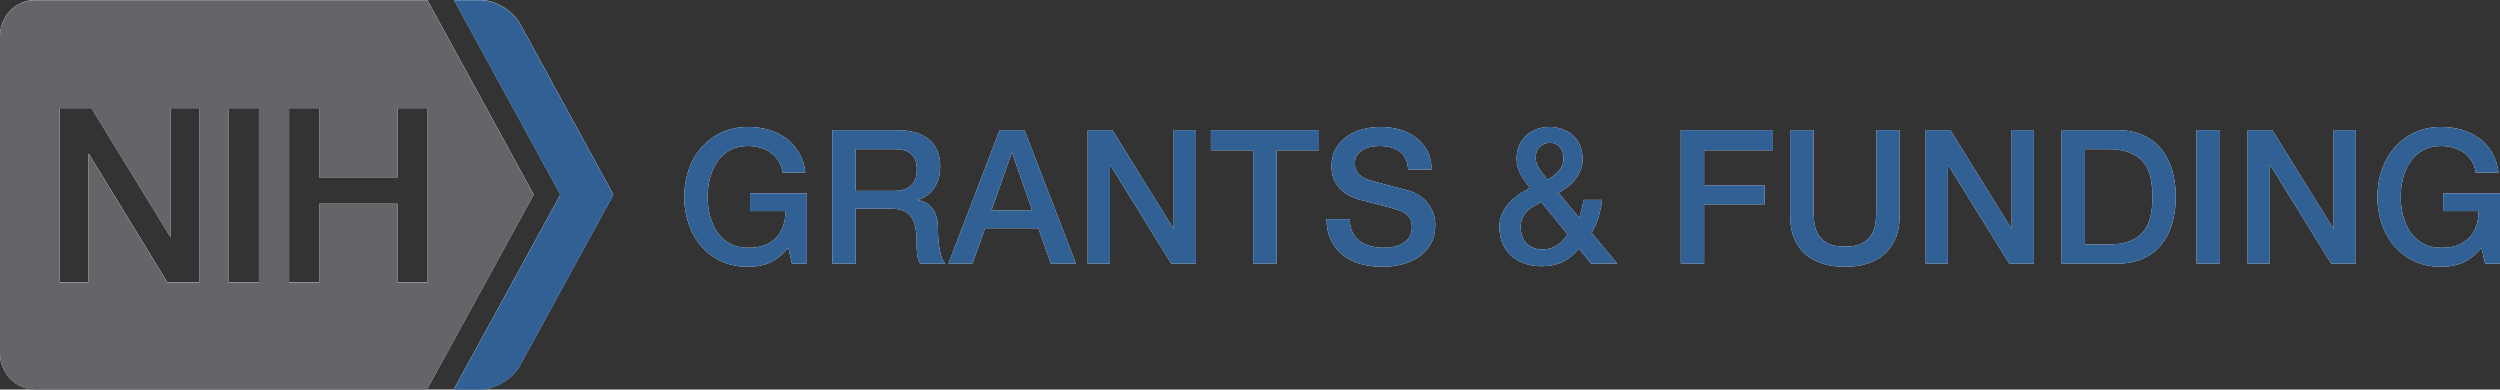 <?xml version="1.0" encoding="iso-8859-1"?>
<!-- Generator: Adobe Illustrator 29.1.0, SVG Export Plug-In . SVG Version: 9.03 Build 55587)  -->
<svg version="1.1" xmlns="http://www.w3.org/2000/svg" xmlns:xlink="http://www.w3.org/1999/xlink" x="0px" y="0px"
	 viewBox="0 0 320.918 50" style="enable-background:new 0 0 320.918 50;" xml:space="preserve">
<rect x="0" y="0" width="320.918" height="50" fill="#333333" stroke="none"/>
<g id="notagline">
	<g id="white">
		<g id="White">
			<path style="fill:#FFFFFF;" d="M58.238,50l13.692-25.022L58.285,0h3.416c1.87,0,4.142,1.358,5.045,3.012l12,21.966L66.706,46.99
				C65.799,48.647,63.527,50,61.659,50H58.238z"/>
			<path style="fill:#FFFFFF;" d="M54.893,13.878v22.354h-3.865V26.149H40.975v10.082h-3.867V13.878h3.867v8.892h10.053v-8.892
				H54.893z M33.241,36.231h-3.866V13.878h3.866V36.231z M25.565,36.231h-4.083L11.431,19.795h-0.094v16.436h-3.68V13.878h4.082
				l10.083,16.467h0.06V13.878h3.682V36.231z M68.518,24.978L54.858,0H4.546C2.036,0,0,2.062,0,4.603v40.794
				C0,47.938,2.036,50,4.546,50h50.265L68.518,24.978z"/>
		</g>
		<g>
			<path style="fill:#FFFFFF;" d="M103.578,33.84h-1.92l-0.456-2.016c-0.8,0.912-1.6,1.544-2.4,1.896
				c-0.8,0.353-1.72,0.528-2.76,0.528c-1.28,0-2.428-0.236-3.444-0.708s-1.876-1.116-2.58-1.932
				c-0.704-0.816-1.244-1.768-1.62-2.856c-0.376-1.088-0.564-2.248-0.564-3.479c0-1.216,0.188-2.368,0.564-3.456
				c0.375-1.088,0.916-2.04,1.62-2.856c0.704-0.815,1.564-1.464,2.58-1.944c1.016-0.479,2.164-0.72,3.444-0.72
				c0.928,0,1.812,0.124,2.652,0.372c0.84,0.248,1.588,0.616,2.244,1.104c0.656,0.488,1.2,1.1,1.632,1.836
				c0.432,0.735,0.704,1.584,0.816,2.544h-2.928c-0.08-0.561-0.252-1.052-0.516-1.477c-0.264-0.424-0.596-0.779-0.996-1.067
				c-0.4-0.288-0.848-0.504-1.344-0.648c-0.496-0.144-1.016-0.216-1.56-0.216c-0.912,0-1.701,0.184-2.364,0.552
				c-0.664,0.368-1.204,0.86-1.62,1.477s-0.724,1.315-0.924,2.1c-0.2,0.784-0.3,1.584-0.3,2.4c0,0.815,0.1,1.616,0.3,2.399
				c0.2,0.784,0.508,1.484,0.924,2.101s0.956,1.107,1.62,1.476c0.664,0.368,1.452,0.552,2.364,0.552
				c0.768,0.017,1.448-0.084,2.04-0.3s1.092-0.528,1.5-0.936c0.408-0.408,0.716-0.908,0.924-1.5c0.208-0.592,0.32-1.248,0.336-1.969
				h-4.56v-2.279h7.296V33.84z"/>
			<path style="fill:#FFFFFF;" d="M106.842,16.704h8.184c1.888,0,3.304,0.408,4.248,1.224c0.944,0.816,1.416,1.952,1.416,3.408
				c0,0.816-0.12,1.492-0.36,2.028c-0.24,0.536-0.52,0.968-0.84,1.296c-0.32,0.328-0.636,0.563-0.948,0.708
				c-0.312,0.144-0.54,0.24-0.684,0.288v0.048c0.256,0.032,0.532,0.112,0.828,0.24c0.296,0.128,0.572,0.332,0.828,0.611
				c0.256,0.28,0.468,0.645,0.636,1.093s0.252,1.008,0.252,1.68c0,1.008,0.076,1.924,0.228,2.748s0.388,1.412,0.708,1.764h-3.216
				c-0.224-0.367-0.356-0.775-0.396-1.224c-0.04-0.448-0.06-0.88-0.06-1.296c0-0.784-0.048-1.46-0.144-2.028
				c-0.096-0.567-0.272-1.04-0.528-1.416c-0.256-0.376-0.604-0.651-1.044-0.828c-0.44-0.176-1.004-0.264-1.692-0.264h-4.416v7.056
				h-3V16.704z M109.842,24.504h4.92c0.96,0,1.688-0.228,2.184-0.684c0.496-0.456,0.744-1.141,0.744-2.052
				c0-0.544-0.08-0.988-0.24-1.332c-0.16-0.345-0.38-0.612-0.66-0.805c-0.28-0.191-0.6-0.319-0.96-0.384
				c-0.36-0.063-0.732-0.096-1.116-0.096h-4.872V24.504z"/>
			<path style="fill:#FFFFFF;" d="M128.322,16.704h3.192l6.6,17.136h-3.216l-1.608-4.536h-6.84l-1.608,4.536h-3.096L128.322,16.704z
				 M127.266,27.024h5.232l-2.568-7.368h-0.072L127.266,27.024z"/>
			<path style="fill:#FFFFFF;" d="M139.625,16.704h3.168l7.824,12.624h0.048V16.704h2.856V33.84h-3.168l-7.8-12.6h-0.072v12.6
				h-2.856V16.704z"/>
			<path style="fill:#FFFFFF;" d="M155.441,16.704h13.873v2.592h-5.449V33.84h-3V19.296h-5.424V16.704z"/>
			<path style="fill:#FFFFFF;" d="M173.273,28.128c0,0.656,0.111,1.216,0.336,1.68c0.224,0.465,0.536,0.845,0.937,1.141
				c0.399,0.296,0.859,0.512,1.38,0.647c0.52,0.137,1.083,0.204,1.691,0.204c0.656,0,1.216-0.075,1.681-0.228
				c0.464-0.152,0.84-0.349,1.128-0.588c0.288-0.24,0.495-0.517,0.624-0.828c0.128-0.312,0.191-0.628,0.191-0.948
				c0-0.656-0.147-1.14-0.443-1.452c-0.297-0.312-0.621-0.531-0.973-0.66c-0.608-0.224-1.316-0.436-2.124-0.636
				s-1.804-0.46-2.987-0.78c-0.736-0.191-1.349-0.443-1.836-0.756c-0.488-0.312-0.877-0.66-1.164-1.044
				c-0.288-0.384-0.492-0.792-0.612-1.224c-0.12-0.433-0.18-0.872-0.18-1.32c0-0.864,0.18-1.611,0.54-2.244
				c0.359-0.632,0.835-1.155,1.428-1.571c0.592-0.416,1.264-0.725,2.016-0.925c0.752-0.199,1.512-0.3,2.28-0.3
				c0.896,0,1.74,0.116,2.532,0.349c0.792,0.231,1.487,0.58,2.088,1.044c0.6,0.464,1.075,1.036,1.428,1.716
				c0.352,0.68,0.528,1.468,0.528,2.364h-3c-0.08-1.104-0.456-1.885-1.128-2.341s-1.528-0.684-2.568-0.684
				c-0.353,0-0.712,0.036-1.08,0.108c-0.368,0.071-0.704,0.191-1.008,0.359c-0.305,0.168-0.557,0.396-0.756,0.685
				c-0.2,0.288-0.3,0.647-0.3,1.08c0,0.607,0.188,1.084,0.563,1.428s0.868,0.604,1.477,0.78c0.063,0.016,0.315,0.084,0.756,0.203
				c0.439,0.12,0.932,0.252,1.476,0.396c0.544,0.144,1.076,0.284,1.596,0.42c0.521,0.136,0.893,0.236,1.116,0.3
				c0.56,0.177,1.048,0.416,1.464,0.72c0.416,0.305,0.765,0.652,1.044,1.045c0.28,0.392,0.488,0.812,0.624,1.26
				s0.204,0.896,0.204,1.344c0,0.96-0.196,1.78-0.588,2.46c-0.393,0.681-0.908,1.236-1.548,1.668
				c-0.641,0.432-1.368,0.748-2.184,0.948c-0.816,0.2-1.648,0.3-2.496,0.3c-0.977,0-1.896-0.12-2.761-0.36
				c-0.863-0.239-1.616-0.607-2.256-1.104s-1.151-1.132-1.536-1.908c-0.384-0.775-0.584-1.691-0.6-2.748H173.273z"/>
			<path style="fill:#FFFFFF;" d="M202.673,31.92c-0.64,0.784-1.348,1.356-2.124,1.716c-0.776,0.36-1.668,0.54-2.676,0.54
				c-0.784,0-1.508-0.116-2.172-0.348s-1.236-0.564-1.716-0.996c-0.48-0.432-0.853-0.964-1.116-1.596s-0.396-1.348-0.396-2.148
				c0-0.607,0.112-1.16,0.336-1.656c0.225-0.495,0.521-0.947,0.889-1.355s0.788-0.771,1.26-1.092s0.956-0.608,1.452-0.864
				c-0.225-0.288-0.44-0.572-0.648-0.852c-0.208-0.28-0.392-0.572-0.552-0.877c-0.16-0.304-0.288-0.623-0.384-0.96
				c-0.096-0.336-0.145-0.688-0.145-1.056c0-0.624,0.108-1.184,0.324-1.68s0.517-0.924,0.9-1.284s0.832-0.636,1.344-0.828
				s1.056-0.288,1.632-0.288c0.544,0,1.076,0.084,1.597,0.252c0.52,0.168,0.976,0.425,1.367,0.769
				c0.393,0.344,0.708,0.771,0.948,1.283c0.24,0.513,0.36,1.112,0.36,1.801c0,0.512-0.084,0.983-0.252,1.416
				c-0.168,0.432-0.393,0.828-0.672,1.188c-0.28,0.36-0.608,0.685-0.984,0.973c-0.376,0.287-0.772,0.544-1.188,0.768l2.664,3.216
				c0.097-0.271,0.192-0.584,0.288-0.936c0.097-0.353,0.176-0.808,0.24-1.368h2.4c-0.081,0.752-0.229,1.488-0.444,2.208
				s-0.516,1.384-0.9,1.992l3.288,3.983h-3.359L202.673,31.92z M197.849,25.92c-0.256,0.16-0.536,0.32-0.84,0.48
				s-0.588,0.359-0.852,0.6s-0.488,0.528-0.672,0.864c-0.185,0.336-0.276,0.76-0.276,1.271c0,0.929,0.26,1.641,0.78,2.137
				c0.52,0.496,1.18,0.743,1.979,0.743c0.496,0,0.92-0.067,1.272-0.203c0.352-0.136,0.651-0.301,0.899-0.492
				c0.248-0.192,0.456-0.4,0.624-0.624s0.316-0.424,0.444-0.601L197.849,25.92z M198.953,18.336c-0.513,0-0.944,0.172-1.296,0.517
				c-0.353,0.344-0.528,0.804-0.528,1.38c0,0.288,0.052,0.556,0.156,0.804c0.104,0.248,0.231,0.488,0.384,0.72
				c0.152,0.232,0.32,0.46,0.504,0.685c0.184,0.224,0.356,0.439,0.517,0.647c0.256-0.176,0.504-0.355,0.743-0.54
				c0.24-0.184,0.456-0.384,0.648-0.6s0.344-0.46,0.456-0.732c0.111-0.271,0.168-0.576,0.168-0.912c0-0.56-0.16-1.027-0.48-1.403
				C199.905,18.524,199.481,18.336,198.953,18.336z"/>
			<path style="fill:#FFFFFF;" d="M215.754,16.704h11.832v2.592h-8.832v4.488h7.752v2.448h-7.752v7.607h-3V16.704z"/>
			<path style="fill:#FFFFFF;" d="M229.793,16.704h3v9.984c0,0.575,0.028,1.16,0.084,1.752s0.216,1.124,0.48,1.596
				c0.264,0.472,0.663,0.86,1.2,1.164c0.535,0.304,1.291,0.456,2.268,0.456c0.976,0,1.731-0.152,2.268-0.456s0.937-0.692,1.2-1.164
				c0.265-0.472,0.424-1.004,0.48-1.596c0.056-0.592,0.084-1.177,0.084-1.752v-9.984h3v10.968c0,1.104-0.168,2.064-0.504,2.88
				c-0.336,0.816-0.812,1.5-1.429,2.053c-0.616,0.552-1.355,0.964-2.22,1.235c-0.864,0.272-1.824,0.408-2.88,0.408
				s-2.016-0.136-2.88-0.408c-0.864-0.271-1.604-0.684-2.22-1.235c-0.616-0.553-1.093-1.236-1.429-2.053
				c-0.336-0.815-0.504-1.775-0.504-2.88V16.704z"/>
			<path style="fill:#FFFFFF;" d="M247.192,16.704h3.168l7.824,12.624h0.048V16.704h2.855V33.84h-3.168l-7.8-12.6h-0.072v12.6
				h-2.855V16.704z"/>
			<path style="fill:#FFFFFF;" d="M264.641,16.704h7.104c1.312,0,2.448,0.225,3.408,0.672c0.96,0.448,1.744,1.061,2.353,1.836
				c0.607,0.776,1.06,1.685,1.355,2.725s0.444,2.151,0.444,3.336c0,1.184-0.148,2.296-0.444,3.336s-0.748,1.948-1.355,2.724
				c-0.608,0.776-1.393,1.389-2.353,1.836c-0.96,0.448-2.096,0.672-3.408,0.672h-7.104V16.704z M267.641,31.391h2.952
				c1.167,0,2.124-0.155,2.867-0.468c0.744-0.312,1.328-0.744,1.753-1.296c0.423-0.552,0.711-1.2,0.863-1.943
				c0.152-0.744,0.229-1.549,0.229-2.412c0-0.864-0.076-1.668-0.229-2.412s-0.44-1.393-0.863-1.944
				c-0.425-0.552-1.009-0.984-1.753-1.296c-0.743-0.312-1.7-0.468-2.867-0.468h-2.952V31.391z"/>
			<path style="fill:#FFFFFF;" d="M281.968,16.704h3V33.84h-3V16.704z"/>
			<path style="fill:#FFFFFF;" d="M288.52,16.704h3.168l7.824,12.624h0.048V16.704h2.855V33.84h-3.168l-7.8-12.6h-0.072v12.6h-2.855
				V16.704z"/>
			<path style="fill:#FFFFFF;" d="M320.92,33.84H319l-0.456-2.016c-0.801,0.912-1.601,1.544-2.4,1.896
				c-0.8,0.353-1.72,0.528-2.76,0.528c-1.28,0-2.429-0.236-3.444-0.708c-1.017-0.472-1.876-1.116-2.58-1.932
				c-0.704-0.816-1.244-1.768-1.62-2.856c-0.376-1.088-0.563-2.248-0.563-3.479c0-1.216,0.188-2.368,0.563-3.456
				s0.916-2.04,1.62-2.856c0.704-0.815,1.563-1.464,2.58-1.944c1.016-0.479,2.164-0.72,3.444-0.72c0.928,0,1.812,0.124,2.651,0.372
				c0.841,0.248,1.588,0.616,2.244,1.104s1.2,1.1,1.632,1.836c0.433,0.735,0.704,1.584,0.816,2.544H317.8
				c-0.08-0.561-0.252-1.052-0.517-1.477c-0.264-0.424-0.596-0.779-0.996-1.067c-0.399-0.288-0.848-0.504-1.344-0.648
				c-0.496-0.144-1.016-0.216-1.56-0.216c-0.912,0-1.7,0.184-2.364,0.552s-1.204,0.86-1.62,1.477s-0.724,1.315-0.924,2.1
				s-0.3,1.584-0.3,2.4c0,0.815,0.1,1.616,0.3,2.399c0.2,0.784,0.508,1.484,0.924,2.101s0.956,1.107,1.62,1.476
				s1.452,0.552,2.364,0.552c0.768,0.017,1.447-0.084,2.04-0.3c0.592-0.216,1.092-0.528,1.5-0.936
				c0.408-0.408,0.716-0.908,0.924-1.5s0.319-1.248,0.336-1.969h-4.56v-2.279h7.296V33.84z"/>
		</g>
	</g>
	<g id="black" style="display:none;">
		<g id="Black" style="display:inline;">
			<path d="M58.238,50l13.692-25.022L58.285,0h3.416c1.87,0,4.142,1.358,5.045,3.012l12,21.966L66.706,46.99
				C65.799,48.647,63.527,50,61.659,50H58.238z"/>
			<path d="M54.893,13.878v22.354h-3.865V26.149H40.975v10.082h-3.867V13.878h3.867v8.892h10.053v-8.892H54.893z M33.241,36.231
				h-3.866V13.878h3.866V36.231z M25.565,36.231h-4.083L11.431,19.795h-0.094v16.436h-3.68V13.878h4.082l10.083,16.467h0.06V13.878
				h3.682V36.231z M68.518,24.978L54.858,0H4.546C2.036,0,0,2.062,0,4.603v40.794C0,47.938,2.036,50,4.546,50h50.265L68.518,24.978z
				"/>
		</g>
		<g style="display:inline;">
			<path d="M103.578,33.84h-1.92l-0.456-2.016c-0.8,0.912-1.6,1.544-2.4,1.896c-0.8,0.353-1.72,0.528-2.76,0.528
				c-1.28,0-2.428-0.236-3.444-0.708s-1.876-1.116-2.58-1.932c-0.704-0.816-1.244-1.768-1.62-2.856
				c-0.376-1.088-0.564-2.248-0.564-3.479c0-1.216,0.188-2.368,0.564-3.456c0.375-1.088,0.916-2.04,1.62-2.856
				c0.704-0.815,1.564-1.464,2.58-1.944c1.016-0.479,2.164-0.72,3.444-0.72c0.928,0,1.812,0.124,2.652,0.372
				c0.84,0.248,1.588,0.616,2.244,1.104c0.656,0.488,1.2,1.1,1.632,1.836c0.432,0.735,0.704,1.584,0.816,2.544h-2.928
				c-0.08-0.561-0.252-1.052-0.516-1.477c-0.264-0.424-0.596-0.779-0.996-1.067c-0.4-0.288-0.848-0.504-1.344-0.648
				c-0.496-0.144-1.016-0.216-1.56-0.216c-0.912,0-1.701,0.184-2.364,0.552c-0.664,0.368-1.204,0.86-1.62,1.477
				s-0.724,1.315-0.924,2.1c-0.2,0.784-0.3,1.584-0.3,2.4c0,0.815,0.1,1.616,0.3,2.399c0.2,0.784,0.508,1.484,0.924,2.101
				s0.956,1.107,1.62,1.476c0.664,0.368,1.452,0.552,2.364,0.552c0.768,0.017,1.448-0.084,2.04-0.3s1.092-0.528,1.5-0.936
				c0.408-0.408,0.716-0.908,0.924-1.5c0.208-0.592,0.32-1.248,0.336-1.969h-4.56v-2.279h7.296V33.84z"/>
			<path d="M106.842,16.704h8.184c1.888,0,3.304,0.408,4.248,1.224c0.944,0.816,1.416,1.952,1.416,3.408
				c0,0.816-0.12,1.492-0.36,2.028c-0.24,0.536-0.52,0.968-0.84,1.296c-0.32,0.328-0.636,0.563-0.948,0.708
				c-0.312,0.144-0.54,0.24-0.684,0.288v0.048c0.256,0.032,0.532,0.112,0.828,0.24c0.296,0.128,0.572,0.332,0.828,0.611
				c0.256,0.28,0.468,0.645,0.636,1.093s0.252,1.008,0.252,1.68c0,1.008,0.076,1.924,0.228,2.748s0.388,1.412,0.708,1.764h-3.216
				c-0.224-0.367-0.356-0.775-0.396-1.224c-0.04-0.448-0.06-0.88-0.06-1.296c0-0.784-0.048-1.46-0.144-2.028
				c-0.096-0.567-0.272-1.04-0.528-1.416c-0.256-0.376-0.604-0.651-1.044-0.828c-0.44-0.176-1.004-0.264-1.692-0.264h-4.416v7.056
				h-3V16.704z M109.842,24.504h4.92c0.96,0,1.688-0.228,2.184-0.684c0.496-0.456,0.744-1.141,0.744-2.052
				c0-0.544-0.08-0.988-0.24-1.332c-0.16-0.345-0.38-0.612-0.66-0.805c-0.28-0.191-0.6-0.319-0.96-0.384
				c-0.36-0.063-0.732-0.096-1.116-0.096h-4.872V24.504z"/>
			<path d="M128.322,16.704h3.192l6.6,17.136h-3.216l-1.608-4.536h-6.84l-1.608,4.536h-3.096L128.322,16.704z M127.266,27.024h5.232
				l-2.568-7.368h-0.072L127.266,27.024z"/>
			<path d="M139.625,16.704h3.168l7.824,12.624h0.048V16.704h2.856V33.84h-3.168l-7.8-12.6h-0.072v12.6h-2.856V16.704z"/>
			<path d="M155.441,16.704h13.873v2.592h-5.449V33.84h-3V19.296h-5.424V16.704z"/>
			<path d="M173.273,28.128c0,0.656,0.111,1.216,0.336,1.68c0.224,0.465,0.536,0.845,0.937,1.141
				c0.399,0.296,0.859,0.512,1.38,0.647c0.52,0.137,1.083,0.204,1.691,0.204c0.656,0,1.216-0.075,1.681-0.228
				c0.464-0.152,0.84-0.349,1.128-0.588c0.288-0.24,0.495-0.517,0.624-0.828c0.128-0.312,0.191-0.628,0.191-0.948
				c0-0.656-0.147-1.14-0.443-1.452c-0.297-0.312-0.621-0.531-0.973-0.66c-0.608-0.224-1.316-0.436-2.124-0.636
				s-1.804-0.46-2.987-0.78c-0.736-0.191-1.349-0.443-1.836-0.756c-0.488-0.312-0.877-0.66-1.164-1.044
				c-0.288-0.384-0.492-0.792-0.612-1.224c-0.12-0.433-0.18-0.872-0.18-1.32c0-0.864,0.18-1.611,0.54-2.244
				c0.359-0.632,0.835-1.155,1.428-1.571c0.592-0.416,1.264-0.725,2.016-0.925c0.752-0.199,1.512-0.3,2.28-0.3
				c0.896,0,1.74,0.116,2.532,0.349c0.792,0.231,1.487,0.58,2.088,1.044c0.6,0.464,1.075,1.036,1.428,1.716
				c0.352,0.68,0.528,1.468,0.528,2.364h-3c-0.08-1.104-0.456-1.885-1.128-2.341s-1.528-0.684-2.568-0.684
				c-0.353,0-0.712,0.036-1.08,0.108c-0.368,0.071-0.704,0.191-1.008,0.359c-0.305,0.168-0.557,0.396-0.756,0.685
				c-0.2,0.288-0.3,0.647-0.3,1.08c0,0.607,0.188,1.084,0.563,1.428s0.868,0.604,1.477,0.78c0.063,0.016,0.315,0.084,0.756,0.203
				c0.439,0.12,0.932,0.252,1.476,0.396c0.544,0.144,1.076,0.284,1.596,0.42c0.521,0.136,0.893,0.236,1.116,0.3
				c0.56,0.177,1.048,0.416,1.464,0.72c0.416,0.305,0.765,0.652,1.044,1.045c0.28,0.392,0.488,0.812,0.624,1.26
				s0.204,0.896,0.204,1.344c0,0.96-0.196,1.78-0.588,2.46c-0.393,0.681-0.908,1.236-1.548,1.668
				c-0.641,0.432-1.368,0.748-2.184,0.948c-0.816,0.2-1.648,0.3-2.496,0.3c-0.977,0-1.896-0.12-2.761-0.36
				c-0.863-0.239-1.616-0.607-2.256-1.104s-1.151-1.132-1.536-1.908c-0.384-0.775-0.584-1.691-0.6-2.748H173.273z"/>
			<path d="M202.673,31.92c-0.64,0.784-1.348,1.356-2.124,1.716c-0.776,0.36-1.668,0.54-2.676,0.54
				c-0.784,0-1.508-0.116-2.172-0.348s-1.236-0.564-1.716-0.996c-0.48-0.432-0.853-0.964-1.116-1.596s-0.396-1.348-0.396-2.148
				c0-0.607,0.112-1.16,0.336-1.656c0.225-0.495,0.521-0.947,0.889-1.355s0.788-0.771,1.26-1.092s0.956-0.608,1.452-0.864
				c-0.225-0.288-0.44-0.572-0.648-0.852c-0.208-0.28-0.392-0.572-0.552-0.877c-0.16-0.304-0.288-0.623-0.384-0.96
				c-0.096-0.336-0.145-0.688-0.145-1.056c0-0.624,0.108-1.184,0.324-1.68s0.517-0.924,0.9-1.284s0.832-0.636,1.344-0.828
				s1.056-0.288,1.632-0.288c0.544,0,1.076,0.084,1.597,0.252c0.52,0.168,0.976,0.425,1.367,0.769
				c0.393,0.344,0.708,0.771,0.948,1.283c0.24,0.513,0.36,1.112,0.36,1.801c0,0.512-0.084,0.983-0.252,1.416
				c-0.168,0.432-0.393,0.828-0.672,1.188c-0.28,0.36-0.608,0.685-0.984,0.973c-0.376,0.287-0.772,0.544-1.188,0.768l2.664,3.216
				c0.097-0.271,0.192-0.584,0.288-0.936c0.097-0.353,0.176-0.808,0.24-1.368h2.4c-0.081,0.752-0.229,1.488-0.444,2.208
				s-0.516,1.384-0.9,1.992l3.288,3.983h-3.359L202.673,31.92z M197.849,25.92c-0.256,0.16-0.536,0.32-0.84,0.48
				s-0.588,0.359-0.852,0.6s-0.488,0.528-0.672,0.864c-0.185,0.336-0.276,0.76-0.276,1.271c0,0.929,0.26,1.641,0.78,2.137
				c0.52,0.496,1.18,0.743,1.979,0.743c0.496,0,0.92-0.067,1.272-0.203c0.352-0.136,0.651-0.301,0.899-0.492
				c0.248-0.192,0.456-0.4,0.624-0.624s0.316-0.424,0.444-0.601L197.849,25.92z M198.953,18.336c-0.513,0-0.944,0.172-1.296,0.517
				c-0.353,0.344-0.528,0.804-0.528,1.38c0,0.288,0.052,0.556,0.156,0.804c0.104,0.248,0.231,0.488,0.384,0.72
				c0.152,0.232,0.32,0.46,0.504,0.685c0.184,0.224,0.356,0.439,0.517,0.647c0.256-0.176,0.504-0.355,0.743-0.54
				c0.24-0.184,0.456-0.384,0.648-0.6s0.344-0.46,0.456-0.732c0.111-0.271,0.168-0.576,0.168-0.912c0-0.56-0.16-1.027-0.48-1.403
				C199.905,18.524,199.481,18.336,198.953,18.336z"/>
			<path d="M215.754,16.704h11.832v2.592h-8.832v4.488h7.752v2.448h-7.752v7.607h-3V16.704z"/>
			<path d="M229.793,16.704h3v9.984c0,0.575,0.028,1.16,0.084,1.752s0.216,1.124,0.48,1.596c0.264,0.472,0.663,0.86,1.2,1.164
				c0.535,0.304,1.291,0.456,2.268,0.456c0.976,0,1.731-0.152,2.268-0.456s0.937-0.692,1.2-1.164
				c0.265-0.472,0.424-1.004,0.48-1.596c0.056-0.592,0.084-1.177,0.084-1.752v-9.984h3v10.968c0,1.104-0.168,2.064-0.504,2.88
				c-0.336,0.816-0.812,1.5-1.429,2.053c-0.616,0.552-1.355,0.964-2.22,1.235c-0.864,0.272-1.824,0.408-2.88,0.408
				s-2.016-0.136-2.88-0.408c-0.864-0.271-1.604-0.684-2.22-1.235c-0.616-0.553-1.093-1.236-1.429-2.053
				c-0.336-0.815-0.504-1.775-0.504-2.88V16.704z"/>
			<path d="M247.192,16.704h3.168l7.824,12.624h0.048V16.704h2.855V33.84h-3.168l-7.8-12.6h-0.072v12.6h-2.855V16.704z"/>
			<path d="M264.641,16.704h7.104c1.312,0,2.448,0.225,3.408,0.672c0.96,0.448,1.744,1.061,2.353,1.836
				c0.607,0.776,1.06,1.685,1.355,2.725s0.444,2.151,0.444,3.336c0,1.184-0.148,2.296-0.444,3.336s-0.748,1.948-1.355,2.724
				c-0.608,0.776-1.393,1.389-2.353,1.836c-0.96,0.448-2.096,0.672-3.408,0.672h-7.104V16.704z M267.641,31.391h2.952
				c1.167,0,2.124-0.155,2.867-0.468c0.744-0.312,1.328-0.744,1.753-1.296c0.423-0.552,0.711-1.2,0.863-1.943
				c0.152-0.744,0.229-1.549,0.229-2.412c0-0.864-0.076-1.668-0.229-2.412s-0.44-1.393-0.863-1.944
				c-0.425-0.552-1.009-0.984-1.753-1.296c-0.743-0.312-1.7-0.468-2.867-0.468h-2.952V31.391z"/>
			<path d="M281.968,16.704h3V33.84h-3V16.704z"/>
			<path d="M288.52,16.704h3.168l7.824,12.624h0.048V16.704h2.855V33.84h-3.168l-7.8-12.6h-0.072v12.6h-2.855V16.704z"/>
			<path d="M320.92,33.84H319l-0.456-2.016c-0.801,0.912-1.601,1.544-2.4,1.896c-0.8,0.353-1.72,0.528-2.76,0.528
				c-1.28,0-2.429-0.236-3.444-0.708c-1.017-0.472-1.876-1.116-2.58-1.932c-0.704-0.816-1.244-1.768-1.62-2.856
				c-0.376-1.088-0.563-2.248-0.563-3.479c0-1.216,0.188-2.368,0.563-3.456s0.916-2.04,1.62-2.856
				c0.704-0.815,1.563-1.464,2.58-1.944c1.016-0.479,2.164-0.72,3.444-0.72c0.928,0,1.812,0.124,2.651,0.372
				c0.841,0.248,1.588,0.616,2.244,1.104s1.2,1.1,1.632,1.836c0.433,0.735,0.704,1.584,0.816,2.544H317.8
				c-0.08-0.561-0.252-1.052-0.517-1.477c-0.264-0.424-0.596-0.779-0.996-1.067c-0.399-0.288-0.848-0.504-1.344-0.648
				c-0.496-0.144-1.016-0.216-1.56-0.216c-0.912,0-1.7,0.184-2.364,0.552s-1.204,0.86-1.62,1.477s-0.724,1.315-0.924,2.1
				s-0.3,1.584-0.3,2.4c0,0.815,0.1,1.616,0.3,2.399c0.2,0.784,0.508,1.484,0.924,2.101s0.956,1.107,1.62,1.476
				s1.452,0.552,2.364,0.552c0.768,0.017,1.447-0.084,2.04-0.3c0.592-0.216,1.092-0.528,1.5-0.936
				c0.408-0.408,0.716-0.908,0.924-1.5s0.319-1.248,0.336-1.969h-4.56v-2.279h7.296V33.84z"/>
		</g>
	</g>
	<g id="blue" style="display:none;">
		<g id="Blue" style="display:inline;">
			<path style="fill:#316094;" d="M58.238,50l13.692-25.022L58.285,0h3.416c1.87,0,4.142,1.358,5.045,3.012l12,21.966L66.706,46.99
				C65.799,48.647,63.527,50,61.659,50H58.238z"/>
			<path style="fill:#316094;" d="M54.893,13.878v22.354h-3.865V26.149H40.975v10.082h-3.867V13.878h3.867v8.892h10.053v-8.892
				H54.893z M33.241,36.231h-3.866V13.878h3.866V36.231z M25.565,36.231h-4.083L11.431,19.795h-0.094v16.436h-3.68V13.878h4.082
				l10.083,16.467h0.06V13.878h3.682V36.231z M68.518,24.978L54.858,0H4.546C2.036,0,0,2.062,0,4.603v40.794
				C0,47.938,2.036,50,4.546,50h50.265L68.518,24.978z"/>
		</g>
		<g style="display:inline;">
			<path style="fill:#316094;" d="M103.578,33.84h-1.92l-0.456-2.016c-0.8,0.912-1.6,1.544-2.4,1.896
				c-0.8,0.353-1.72,0.528-2.76,0.528c-1.28,0-2.428-0.236-3.444-0.708s-1.876-1.116-2.58-1.932
				c-0.704-0.816-1.244-1.768-1.62-2.856c-0.376-1.088-0.564-2.248-0.564-3.479c0-1.216,0.188-2.368,0.564-3.456
				c0.375-1.088,0.916-2.04,1.62-2.856c0.704-0.815,1.564-1.464,2.58-1.944c1.016-0.479,2.164-0.72,3.444-0.72
				c0.928,0,1.812,0.124,2.652,0.372c0.84,0.248,1.588,0.616,2.244,1.104c0.656,0.488,1.2,1.1,1.632,1.836
				c0.432,0.735,0.704,1.584,0.816,2.544h-2.928c-0.08-0.561-0.252-1.052-0.516-1.477c-0.264-0.424-0.596-0.779-0.996-1.067
				c-0.4-0.288-0.848-0.504-1.344-0.648c-0.496-0.144-1.016-0.216-1.56-0.216c-0.912,0-1.701,0.184-2.364,0.552
				c-0.664,0.368-1.204,0.86-1.62,1.477s-0.724,1.315-0.924,2.1c-0.2,0.784-0.3,1.584-0.3,2.4c0,0.815,0.1,1.616,0.3,2.399
				c0.2,0.784,0.508,1.484,0.924,2.101s0.956,1.107,1.62,1.476c0.664,0.368,1.452,0.552,2.364,0.552
				c0.768,0.017,1.448-0.084,2.04-0.3s1.092-0.528,1.5-0.936c0.408-0.408,0.716-0.908,0.924-1.5c0.208-0.592,0.32-1.248,0.336-1.969
				h-4.56v-2.279h7.296V33.84z"/>
			<path style="fill:#316094;" d="M106.842,16.704h8.184c1.888,0,3.304,0.408,4.248,1.224c0.944,0.816,1.416,1.952,1.416,3.408
				c0,0.816-0.12,1.492-0.36,2.028c-0.24,0.536-0.52,0.968-0.84,1.296c-0.32,0.328-0.636,0.563-0.948,0.708
				c-0.312,0.144-0.54,0.24-0.684,0.288v0.048c0.256,0.032,0.532,0.112,0.828,0.24c0.296,0.128,0.572,0.332,0.828,0.611
				c0.256,0.28,0.468,0.645,0.636,1.093s0.252,1.008,0.252,1.68c0,1.008,0.076,1.924,0.228,2.748s0.388,1.412,0.708,1.764h-3.216
				c-0.224-0.367-0.356-0.775-0.396-1.224c-0.04-0.448-0.06-0.88-0.06-1.296c0-0.784-0.048-1.46-0.144-2.028
				c-0.096-0.567-0.272-1.04-0.528-1.416c-0.256-0.376-0.604-0.651-1.044-0.828c-0.44-0.176-1.004-0.264-1.692-0.264h-4.416v7.056
				h-3V16.704z M109.842,24.504h4.92c0.96,0,1.688-0.228,2.184-0.684c0.496-0.456,0.744-1.141,0.744-2.052
				c0-0.544-0.08-0.988-0.24-1.332c-0.16-0.345-0.38-0.612-0.66-0.805c-0.28-0.191-0.6-0.319-0.96-0.384
				c-0.36-0.063-0.732-0.096-1.116-0.096h-4.872V24.504z"/>
			<path style="fill:#316094;" d="M128.322,16.704h3.192l6.6,17.136h-3.216l-1.608-4.536h-6.84l-1.608,4.536h-3.096L128.322,16.704z
				 M127.266,27.024h5.232l-2.568-7.368h-0.072L127.266,27.024z"/>
			<path style="fill:#316094;" d="M139.625,16.704h3.168l7.824,12.624h0.048V16.704h2.856V33.84h-3.168l-7.8-12.6h-0.072v12.6
				h-2.856V16.704z"/>
			<path style="fill:#316094;" d="M155.441,16.704h13.873v2.592h-5.449V33.84h-3V19.296h-5.424V16.704z"/>
			<path style="fill:#316094;" d="M173.273,28.128c0,0.656,0.111,1.216,0.336,1.68c0.224,0.465,0.536,0.845,0.937,1.141
				c0.399,0.296,0.859,0.512,1.38,0.647c0.52,0.137,1.083,0.204,1.691,0.204c0.656,0,1.216-0.075,1.681-0.228
				c0.464-0.152,0.84-0.349,1.128-0.588c0.288-0.24,0.495-0.517,0.624-0.828c0.128-0.312,0.191-0.628,0.191-0.948
				c0-0.656-0.147-1.14-0.443-1.452c-0.297-0.312-0.621-0.531-0.973-0.66c-0.608-0.224-1.316-0.436-2.124-0.636
				s-1.804-0.46-2.987-0.78c-0.736-0.191-1.349-0.443-1.836-0.756c-0.488-0.312-0.877-0.66-1.164-1.044
				c-0.288-0.384-0.492-0.792-0.612-1.224c-0.12-0.433-0.18-0.872-0.18-1.32c0-0.864,0.18-1.611,0.54-2.244
				c0.359-0.632,0.835-1.155,1.428-1.571c0.592-0.416,1.264-0.725,2.016-0.925c0.752-0.199,1.512-0.3,2.28-0.3
				c0.896,0,1.74,0.116,2.532,0.349c0.792,0.231,1.487,0.58,2.088,1.044c0.6,0.464,1.075,1.036,1.428,1.716
				c0.352,0.68,0.528,1.468,0.528,2.364h-3c-0.08-1.104-0.456-1.885-1.128-2.341s-1.528-0.684-2.568-0.684
				c-0.353,0-0.712,0.036-1.08,0.108c-0.368,0.071-0.704,0.191-1.008,0.359c-0.305,0.168-0.557,0.396-0.756,0.685
				c-0.2,0.288-0.3,0.647-0.3,1.08c0,0.607,0.188,1.084,0.563,1.428s0.868,0.604,1.477,0.78c0.063,0.016,0.315,0.084,0.756,0.203
				c0.439,0.12,0.932,0.252,1.476,0.396c0.544,0.144,1.076,0.284,1.596,0.42c0.521,0.136,0.893,0.236,1.116,0.3
				c0.56,0.177,1.048,0.416,1.464,0.72c0.416,0.305,0.765,0.652,1.044,1.045c0.28,0.392,0.488,0.812,0.624,1.26
				s0.204,0.896,0.204,1.344c0,0.96-0.196,1.78-0.588,2.46c-0.393,0.681-0.908,1.236-1.548,1.668
				c-0.641,0.432-1.368,0.748-2.184,0.948c-0.816,0.2-1.648,0.3-2.496,0.3c-0.977,0-1.896-0.12-2.761-0.36
				c-0.863-0.239-1.616-0.607-2.256-1.104s-1.151-1.132-1.536-1.908c-0.384-0.775-0.584-1.691-0.6-2.748H173.273z"/>
			<path style="fill:#316094;" d="M202.673,31.92c-0.64,0.784-1.348,1.356-2.124,1.716c-0.776,0.36-1.668,0.54-2.676,0.54
				c-0.784,0-1.508-0.116-2.172-0.348s-1.236-0.564-1.716-0.996c-0.48-0.432-0.853-0.964-1.116-1.596s-0.396-1.348-0.396-2.148
				c0-0.607,0.112-1.16,0.336-1.656c0.225-0.495,0.521-0.947,0.889-1.355s0.788-0.771,1.26-1.092s0.956-0.608,1.452-0.864
				c-0.225-0.288-0.44-0.572-0.648-0.852c-0.208-0.28-0.392-0.572-0.552-0.877c-0.16-0.304-0.288-0.623-0.384-0.96
				c-0.096-0.336-0.145-0.688-0.145-1.056c0-0.624,0.108-1.184,0.324-1.68s0.517-0.924,0.9-1.284s0.832-0.636,1.344-0.828
				s1.056-0.288,1.632-0.288c0.544,0,1.076,0.084,1.597,0.252c0.52,0.168,0.976,0.425,1.367,0.769
				c0.393,0.344,0.708,0.771,0.948,1.283c0.24,0.513,0.36,1.112,0.36,1.801c0,0.512-0.084,0.983-0.252,1.416
				c-0.168,0.432-0.393,0.828-0.672,1.188c-0.28,0.36-0.608,0.685-0.984,0.973c-0.376,0.287-0.772,0.544-1.188,0.768l2.664,3.216
				c0.097-0.271,0.192-0.584,0.288-0.936c0.097-0.353,0.176-0.808,0.24-1.368h2.4c-0.081,0.752-0.229,1.488-0.444,2.208
				s-0.516,1.384-0.9,1.992l3.288,3.983h-3.359L202.673,31.92z M197.849,25.92c-0.256,0.16-0.536,0.32-0.84,0.48
				s-0.588,0.359-0.852,0.6s-0.488,0.528-0.672,0.864c-0.185,0.336-0.276,0.76-0.276,1.271c0,0.929,0.26,1.641,0.78,2.137
				c0.52,0.496,1.18,0.743,1.979,0.743c0.496,0,0.92-0.067,1.272-0.203c0.352-0.136,0.651-0.301,0.899-0.492
				c0.248-0.192,0.456-0.4,0.624-0.624s0.316-0.424,0.444-0.601L197.849,25.92z M198.953,18.336c-0.513,0-0.944,0.172-1.296,0.517
				c-0.353,0.344-0.528,0.804-0.528,1.38c0,0.288,0.052,0.556,0.156,0.804c0.104,0.248,0.231,0.488,0.384,0.72
				c0.152,0.232,0.32,0.46,0.504,0.685c0.184,0.224,0.356,0.439,0.517,0.647c0.256-0.176,0.504-0.355,0.743-0.54
				c0.24-0.184,0.456-0.384,0.648-0.6s0.344-0.46,0.456-0.732c0.111-0.271,0.168-0.576,0.168-0.912c0-0.56-0.16-1.027-0.48-1.403
				C199.905,18.524,199.481,18.336,198.953,18.336z"/>
			<path style="fill:#316094;" d="M215.754,16.704h11.832v2.592h-8.832v4.488h7.752v2.448h-7.752v7.607h-3V16.704z"/>
			<path style="fill:#316094;" d="M229.793,16.704h3v9.984c0,0.575,0.028,1.16,0.084,1.752s0.216,1.124,0.48,1.596
				c0.264,0.472,0.663,0.86,1.2,1.164c0.535,0.304,1.291,0.456,2.268,0.456c0.976,0,1.731-0.152,2.268-0.456s0.937-0.692,1.2-1.164
				c0.265-0.472,0.424-1.004,0.48-1.596c0.056-0.592,0.084-1.177,0.084-1.752v-9.984h3v10.968c0,1.104-0.168,2.064-0.504,2.88
				c-0.336,0.816-0.812,1.5-1.429,2.053c-0.616,0.552-1.355,0.964-2.22,1.235c-0.864,0.272-1.824,0.408-2.88,0.408
				s-2.016-0.136-2.88-0.408c-0.864-0.271-1.604-0.684-2.22-1.235c-0.616-0.553-1.093-1.236-1.429-2.053
				c-0.336-0.815-0.504-1.775-0.504-2.88V16.704z"/>
			<path style="fill:#316094;" d="M247.192,16.704h3.168l7.824,12.624h0.048V16.704h2.855V33.84h-3.168l-7.8-12.6h-0.072v12.6
				h-2.855V16.704z"/>
			<path style="fill:#316094;" d="M264.641,16.704h7.104c1.312,0,2.448,0.225,3.408,0.672c0.96,0.448,1.744,1.061,2.353,1.836
				c0.607,0.776,1.06,1.685,1.355,2.725s0.444,2.151,0.444,3.336c0,1.184-0.148,2.296-0.444,3.336s-0.748,1.948-1.355,2.724
				c-0.608,0.776-1.393,1.389-2.353,1.836c-0.96,0.448-2.096,0.672-3.408,0.672h-7.104V16.704z M267.641,31.391h2.952
				c1.167,0,2.124-0.155,2.867-0.468c0.744-0.312,1.328-0.744,1.753-1.296c0.423-0.552,0.711-1.2,0.863-1.943
				c0.152-0.744,0.229-1.549,0.229-2.412c0-0.864-0.076-1.668-0.229-2.412s-0.44-1.393-0.863-1.944
				c-0.425-0.552-1.009-0.984-1.753-1.296c-0.743-0.312-1.7-0.468-2.867-0.468h-2.952V31.391z"/>
			<path style="fill:#316094;" d="M281.968,16.704h3V33.84h-3V16.704z"/>
			<path style="fill:#316094;" d="M288.52,16.704h3.168l7.824,12.624h0.048V16.704h2.855V33.84h-3.168l-7.8-12.6h-0.072v12.6h-2.855
				V16.704z"/>
			<path style="fill:#316094;" d="M320.92,33.84H319l-0.456-2.016c-0.801,0.912-1.601,1.544-2.4,1.896
				c-0.8,0.353-1.72,0.528-2.76,0.528c-1.28,0-2.429-0.236-3.444-0.708c-1.017-0.472-1.876-1.116-2.58-1.932
				c-0.704-0.816-1.244-1.768-1.62-2.856c-0.376-1.088-0.563-2.248-0.563-3.479c0-1.216,0.188-2.368,0.563-3.456
				s0.916-2.04,1.62-2.856c0.704-0.815,1.563-1.464,2.58-1.944c1.016-0.479,2.164-0.72,3.444-0.72c0.928,0,1.812,0.124,2.651,0.372
				c0.841,0.248,1.588,0.616,2.244,1.104s1.2,1.1,1.632,1.836c0.433,0.735,0.704,1.584,0.816,2.544H317.8
				c-0.08-0.561-0.252-1.052-0.517-1.477c-0.264-0.424-0.596-0.779-0.996-1.067c-0.399-0.288-0.848-0.504-1.344-0.648
				c-0.496-0.144-1.016-0.216-1.56-0.216c-0.912,0-1.7,0.184-2.364,0.552s-1.204,0.86-1.62,1.477s-0.724,1.315-0.924,2.1
				s-0.3,1.584-0.3,2.4c0,0.815,0.1,1.616,0.3,2.399c0.2,0.784,0.508,1.484,0.924,2.101s0.956,1.107,1.62,1.476
				s1.452,0.552,2.364,0.552c0.768,0.017,1.447-0.084,2.04-0.3c0.592-0.216,1.092-0.528,1.5-0.936
				c0.408-0.408,0.716-0.908,0.924-1.5s0.319-1.248,0.336-1.969h-4.56v-2.279h7.296V33.84z"/>
		</g>
	</g>
	<g id="default">
		<g id="Colored">
			<path style="fill:#316094;" d="M58.238,50.025l13.692-25.023L58.285,0.025h3.416c1.87,0,4.142,1.358,5.045,3.012l12,21.966
				l-12.04,22.013c-0.906,1.657-3.178,3.01-5.047,3.01H58.238z"/>
			<path style="fill:#636569;" d="M54.893,13.903v22.354h-3.865V26.174H40.975v10.082h-3.867V13.903h3.867v8.892h10.053v-8.892
				H54.893z M33.241,36.256h-3.866V13.903h3.866V36.256z M25.565,36.256h-4.083L11.431,19.82h-0.094v16.437h-3.68V13.903h4.082
				L21.823,30.37h0.06V13.903h3.682V36.256z M68.518,25.003L54.858,0.025H4.546C2.036,0.025,0,2.087,0,4.628v40.794
				c0,2.542,2.036,4.604,4.546,4.604h50.265L68.518,25.003z"/>
		</g>
		<g>
			<path style="fill:#316094;" d="M103.578,33.84h-1.92l-0.456-2.016c-0.8,0.912-1.6,1.544-2.4,1.896
				c-0.8,0.353-1.72,0.528-2.76,0.528c-1.28,0-2.428-0.236-3.444-0.708s-1.876-1.116-2.58-1.932
				c-0.704-0.816-1.244-1.768-1.62-2.856c-0.376-1.088-0.564-2.248-0.564-3.479c0-1.216,0.188-2.368,0.564-3.456
				c0.375-1.088,0.916-2.04,1.62-2.856c0.704-0.815,1.564-1.464,2.58-1.944c1.016-0.479,2.164-0.72,3.444-0.72
				c0.928,0,1.812,0.124,2.652,0.372c0.84,0.248,1.588,0.616,2.244,1.104c0.656,0.488,1.2,1.1,1.632,1.836
				c0.432,0.735,0.704,1.584,0.816,2.544h-2.928c-0.08-0.561-0.252-1.052-0.516-1.477c-0.264-0.424-0.596-0.779-0.996-1.067
				c-0.4-0.288-0.848-0.504-1.344-0.648c-0.496-0.144-1.016-0.216-1.56-0.216c-0.912,0-1.701,0.184-2.364,0.552
				c-0.664,0.368-1.204,0.86-1.62,1.477s-0.724,1.315-0.924,2.1c-0.2,0.784-0.3,1.584-0.3,2.4c0,0.815,0.1,1.616,0.3,2.399
				c0.2,0.784,0.508,1.484,0.924,2.101s0.956,1.107,1.62,1.476c0.664,0.368,1.452,0.552,2.364,0.552
				c0.768,0.017,1.448-0.084,2.04-0.3s1.092-0.528,1.5-0.936c0.408-0.408,0.716-0.908,0.924-1.5c0.208-0.592,0.32-1.248,0.336-1.969
				h-4.56v-2.279h7.296V33.84z"/>
			<path style="fill:#316094;" d="M106.842,16.704h8.184c1.888,0,3.304,0.408,4.248,1.224c0.944,0.816,1.416,1.952,1.416,3.408
				c0,0.816-0.12,1.492-0.36,2.028c-0.24,0.536-0.52,0.968-0.84,1.296c-0.32,0.328-0.636,0.563-0.948,0.708
				c-0.312,0.144-0.54,0.24-0.684,0.288v0.048c0.256,0.032,0.532,0.112,0.828,0.24c0.296,0.128,0.572,0.332,0.828,0.611
				c0.256,0.28,0.468,0.645,0.636,1.093s0.252,1.008,0.252,1.68c0,1.008,0.076,1.924,0.228,2.748s0.388,1.412,0.708,1.764h-3.216
				c-0.224-0.367-0.356-0.775-0.396-1.224c-0.04-0.448-0.06-0.88-0.06-1.296c0-0.784-0.048-1.46-0.144-2.028
				c-0.096-0.567-0.272-1.04-0.528-1.416c-0.256-0.376-0.604-0.651-1.044-0.828c-0.44-0.176-1.004-0.264-1.692-0.264h-4.416v7.056
				h-3V16.704z M109.842,24.504h4.92c0.96,0,1.688-0.228,2.184-0.684c0.496-0.456,0.744-1.141,0.744-2.052
				c0-0.544-0.08-0.988-0.24-1.332c-0.16-0.345-0.38-0.612-0.66-0.805c-0.28-0.191-0.6-0.319-0.96-0.384
				c-0.36-0.063-0.732-0.096-1.116-0.096h-4.872V24.504z"/>
			<path style="fill:#316094;" d="M128.322,16.704h3.192l6.6,17.136h-3.216l-1.608-4.536h-6.84l-1.608,4.536h-3.096L128.322,16.704z
				 M127.266,27.024h5.232l-2.568-7.368h-0.072L127.266,27.024z"/>
			<path style="fill:#316094;" d="M139.625,16.704h3.168l7.824,12.624h0.048V16.704h2.856V33.84h-3.168l-7.8-12.6h-0.072v12.6
				h-2.856V16.704z"/>
			<path style="fill:#316094;" d="M155.441,16.704h13.873v2.592h-5.449V33.84h-3V19.296h-5.424V16.704z"/>
			<path style="fill:#316094;" d="M173.273,28.128c0,0.656,0.111,1.216,0.336,1.68c0.224,0.465,0.536,0.845,0.937,1.141
				c0.399,0.296,0.859,0.512,1.38,0.647c0.52,0.137,1.083,0.204,1.691,0.204c0.656,0,1.216-0.075,1.681-0.228
				c0.464-0.152,0.84-0.349,1.128-0.588c0.288-0.24,0.495-0.517,0.624-0.828c0.128-0.312,0.191-0.628,0.191-0.948
				c0-0.656-0.147-1.14-0.443-1.452c-0.297-0.312-0.621-0.531-0.973-0.66c-0.608-0.224-1.316-0.436-2.124-0.636
				s-1.804-0.46-2.987-0.78c-0.736-0.191-1.349-0.443-1.836-0.756c-0.488-0.312-0.877-0.66-1.164-1.044
				c-0.288-0.384-0.492-0.792-0.612-1.224c-0.12-0.433-0.18-0.872-0.18-1.32c0-0.864,0.18-1.611,0.54-2.244
				c0.359-0.632,0.835-1.155,1.428-1.571c0.592-0.416,1.264-0.725,2.016-0.925c0.752-0.199,1.512-0.3,2.28-0.3
				c0.896,0,1.74,0.116,2.532,0.349c0.792,0.231,1.487,0.58,2.088,1.044c0.6,0.464,1.075,1.036,1.428,1.716
				c0.352,0.68,0.528,1.468,0.528,2.364h-3c-0.08-1.104-0.456-1.885-1.128-2.341s-1.528-0.684-2.568-0.684
				c-0.353,0-0.712,0.036-1.08,0.108c-0.368,0.071-0.704,0.191-1.008,0.359c-0.305,0.168-0.557,0.396-0.756,0.685
				c-0.2,0.288-0.3,0.647-0.3,1.08c0,0.607,0.188,1.084,0.563,1.428s0.868,0.604,1.477,0.78c0.063,0.016,0.315,0.084,0.756,0.203
				c0.439,0.12,0.932,0.252,1.476,0.396c0.544,0.144,1.076,0.284,1.596,0.42c0.521,0.136,0.893,0.236,1.116,0.3
				c0.56,0.177,1.048,0.416,1.464,0.72c0.416,0.305,0.765,0.652,1.044,1.045c0.28,0.392,0.488,0.812,0.624,1.26
				s0.204,0.896,0.204,1.344c0,0.96-0.196,1.78-0.588,2.46c-0.393,0.681-0.908,1.236-1.548,1.668
				c-0.641,0.432-1.368,0.748-2.184,0.948c-0.816,0.2-1.648,0.3-2.496,0.3c-0.977,0-1.896-0.12-2.761-0.36
				c-0.863-0.239-1.616-0.607-2.256-1.104s-1.151-1.132-1.536-1.908c-0.384-0.775-0.584-1.691-0.6-2.748H173.273z"/>
			<path style="fill:#316094;" d="M202.673,31.92c-0.64,0.784-1.348,1.356-2.124,1.716c-0.776,0.36-1.668,0.54-2.676,0.54
				c-0.784,0-1.508-0.116-2.172-0.348s-1.236-0.564-1.716-0.996c-0.48-0.432-0.853-0.964-1.116-1.596s-0.396-1.348-0.396-2.148
				c0-0.607,0.112-1.16,0.336-1.656c0.225-0.495,0.521-0.947,0.889-1.355s0.788-0.771,1.26-1.092s0.956-0.608,1.452-0.864
				c-0.225-0.288-0.44-0.572-0.648-0.852c-0.208-0.28-0.392-0.572-0.552-0.877c-0.16-0.304-0.288-0.623-0.384-0.96
				c-0.096-0.336-0.145-0.688-0.145-1.056c0-0.624,0.108-1.184,0.324-1.68s0.517-0.924,0.9-1.284s0.832-0.636,1.344-0.828
				s1.056-0.288,1.632-0.288c0.544,0,1.076,0.084,1.597,0.252c0.52,0.168,0.976,0.425,1.367,0.769
				c0.393,0.344,0.708,0.771,0.948,1.283c0.24,0.513,0.36,1.112,0.36,1.801c0,0.512-0.084,0.983-0.252,1.416
				c-0.168,0.432-0.393,0.828-0.672,1.188c-0.28,0.36-0.608,0.685-0.984,0.973c-0.376,0.287-0.772,0.544-1.188,0.768l2.664,3.216
				c0.097-0.271,0.192-0.584,0.288-0.936c0.097-0.353,0.176-0.808,0.24-1.368h2.4c-0.081,0.752-0.229,1.488-0.444,2.208
				s-0.516,1.384-0.9,1.992l3.288,3.983h-3.359L202.673,31.92z M197.849,25.92c-0.256,0.16-0.536,0.32-0.84,0.48
				s-0.588,0.359-0.852,0.6s-0.488,0.528-0.672,0.864c-0.185,0.336-0.276,0.76-0.276,1.271c0,0.929,0.26,1.641,0.78,2.137
				c0.52,0.496,1.18,0.743,1.979,0.743c0.496,0,0.92-0.067,1.272-0.203c0.352-0.136,0.651-0.301,0.899-0.492
				c0.248-0.192,0.456-0.4,0.624-0.624s0.316-0.424,0.444-0.601L197.849,25.92z M198.953,18.336c-0.513,0-0.944,0.172-1.296,0.517
				c-0.353,0.344-0.528,0.804-0.528,1.38c0,0.288,0.052,0.556,0.156,0.804c0.104,0.248,0.231,0.488,0.384,0.72
				c0.152,0.232,0.32,0.46,0.504,0.685c0.184,0.224,0.356,0.439,0.517,0.647c0.256-0.176,0.504-0.355,0.743-0.54
				c0.24-0.184,0.456-0.384,0.648-0.6s0.344-0.46,0.456-0.732c0.111-0.271,0.168-0.576,0.168-0.912c0-0.56-0.16-1.027-0.48-1.403
				C199.905,18.524,199.481,18.336,198.953,18.336z"/>
			<path style="fill:#316094;" d="M215.754,16.704h11.832v2.592h-8.832v4.488h7.752v2.448h-7.752v7.607h-3V16.704z"/>
			<path style="fill:#316094;" d="M229.793,16.704h3v9.984c0,0.575,0.028,1.16,0.084,1.752s0.216,1.124,0.48,1.596
				c0.264,0.472,0.663,0.86,1.2,1.164c0.535,0.304,1.291,0.456,2.268,0.456c0.976,0,1.731-0.152,2.268-0.456s0.937-0.692,1.2-1.164
				c0.265-0.472,0.424-1.004,0.48-1.596c0.056-0.592,0.084-1.177,0.084-1.752v-9.984h3v10.968c0,1.104-0.168,2.064-0.504,2.88
				c-0.336,0.816-0.812,1.5-1.429,2.053c-0.616,0.552-1.355,0.964-2.22,1.235c-0.864,0.272-1.824,0.408-2.88,0.408
				s-2.016-0.136-2.88-0.408c-0.864-0.271-1.604-0.684-2.22-1.235c-0.616-0.553-1.093-1.236-1.429-2.053
				c-0.336-0.815-0.504-1.775-0.504-2.88V16.704z"/>
			<path style="fill:#316094;" d="M247.192,16.704h3.168l7.824,12.624h0.048V16.704h2.855V33.84h-3.168l-7.8-12.6h-0.072v12.6
				h-2.855V16.704z"/>
			<path style="fill:#316094;" d="M264.641,16.704h7.104c1.312,0,2.448,0.225,3.408,0.672c0.96,0.448,1.744,1.061,2.353,1.836
				c0.607,0.776,1.06,1.685,1.355,2.725s0.444,2.151,0.444,3.336c0,1.184-0.148,2.296-0.444,3.336s-0.748,1.948-1.355,2.724
				c-0.608,0.776-1.393,1.389-2.353,1.836c-0.96,0.448-2.096,0.672-3.408,0.672h-7.104V16.704z M267.641,31.391h2.952
				c1.167,0,2.124-0.155,2.867-0.468c0.744-0.312,1.328-0.744,1.753-1.296c0.423-0.552,0.711-1.2,0.863-1.943
				c0.152-0.744,0.229-1.549,0.229-2.412c0-0.864-0.076-1.668-0.229-2.412s-0.44-1.393-0.863-1.944
				c-0.425-0.552-1.009-0.984-1.753-1.296c-0.743-0.312-1.7-0.468-2.867-0.468h-2.952V31.391z"/>
			<path style="fill:#316094;" d="M281.968,16.704h3V33.84h-3V16.704z"/>
			<path style="fill:#316094;" d="M288.52,16.704h3.168l7.824,12.624h0.048V16.704h2.855V33.84h-3.168l-7.8-12.6h-0.072v12.6h-2.855
				V16.704z"/>
			<path style="fill:#316094;" d="M320.92,33.84H319l-0.456-2.016c-0.801,0.912-1.601,1.544-2.4,1.896
				c-0.8,0.353-1.72,0.528-2.76,0.528c-1.28,0-2.429-0.236-3.444-0.708c-1.017-0.472-1.876-1.116-2.58-1.932
				c-0.704-0.816-1.244-1.768-1.62-2.856c-0.376-1.088-0.563-2.248-0.563-3.479c0-1.216,0.188-2.368,0.563-3.456
				s0.916-2.04,1.62-2.856c0.704-0.815,1.563-1.464,2.58-1.944c1.016-0.479,2.164-0.72,3.444-0.72c0.928,0,1.812,0.124,2.651,0.372
				c0.841,0.248,1.588,0.616,2.244,1.104s1.2,1.1,1.632,1.836c0.433,0.735,0.704,1.584,0.816,2.544H317.8
				c-0.08-0.561-0.252-1.052-0.517-1.477c-0.264-0.424-0.596-0.779-0.996-1.067c-0.399-0.288-0.848-0.504-1.344-0.648
				c-0.496-0.144-1.016-0.216-1.56-0.216c-0.912,0-1.7,0.184-2.364,0.552s-1.204,0.86-1.62,1.477s-0.724,1.315-0.924,2.1
				s-0.3,1.584-0.3,2.4c0,0.815,0.1,1.616,0.3,2.399c0.2,0.784,0.508,1.484,0.924,2.101s0.956,1.107,1.62,1.476
				s1.452,0.552,2.364,0.552c0.768,0.017,1.447-0.084,2.04-0.3c0.592-0.216,1.092-0.528,1.5-0.936
				c0.408-0.408,0.716-0.908,0.924-1.5s0.319-1.248,0.336-1.969h-4.56v-2.279h7.296V33.84z"/>
		</g>
	</g>
</g>
<g id="Guides">
</g>
</svg>
